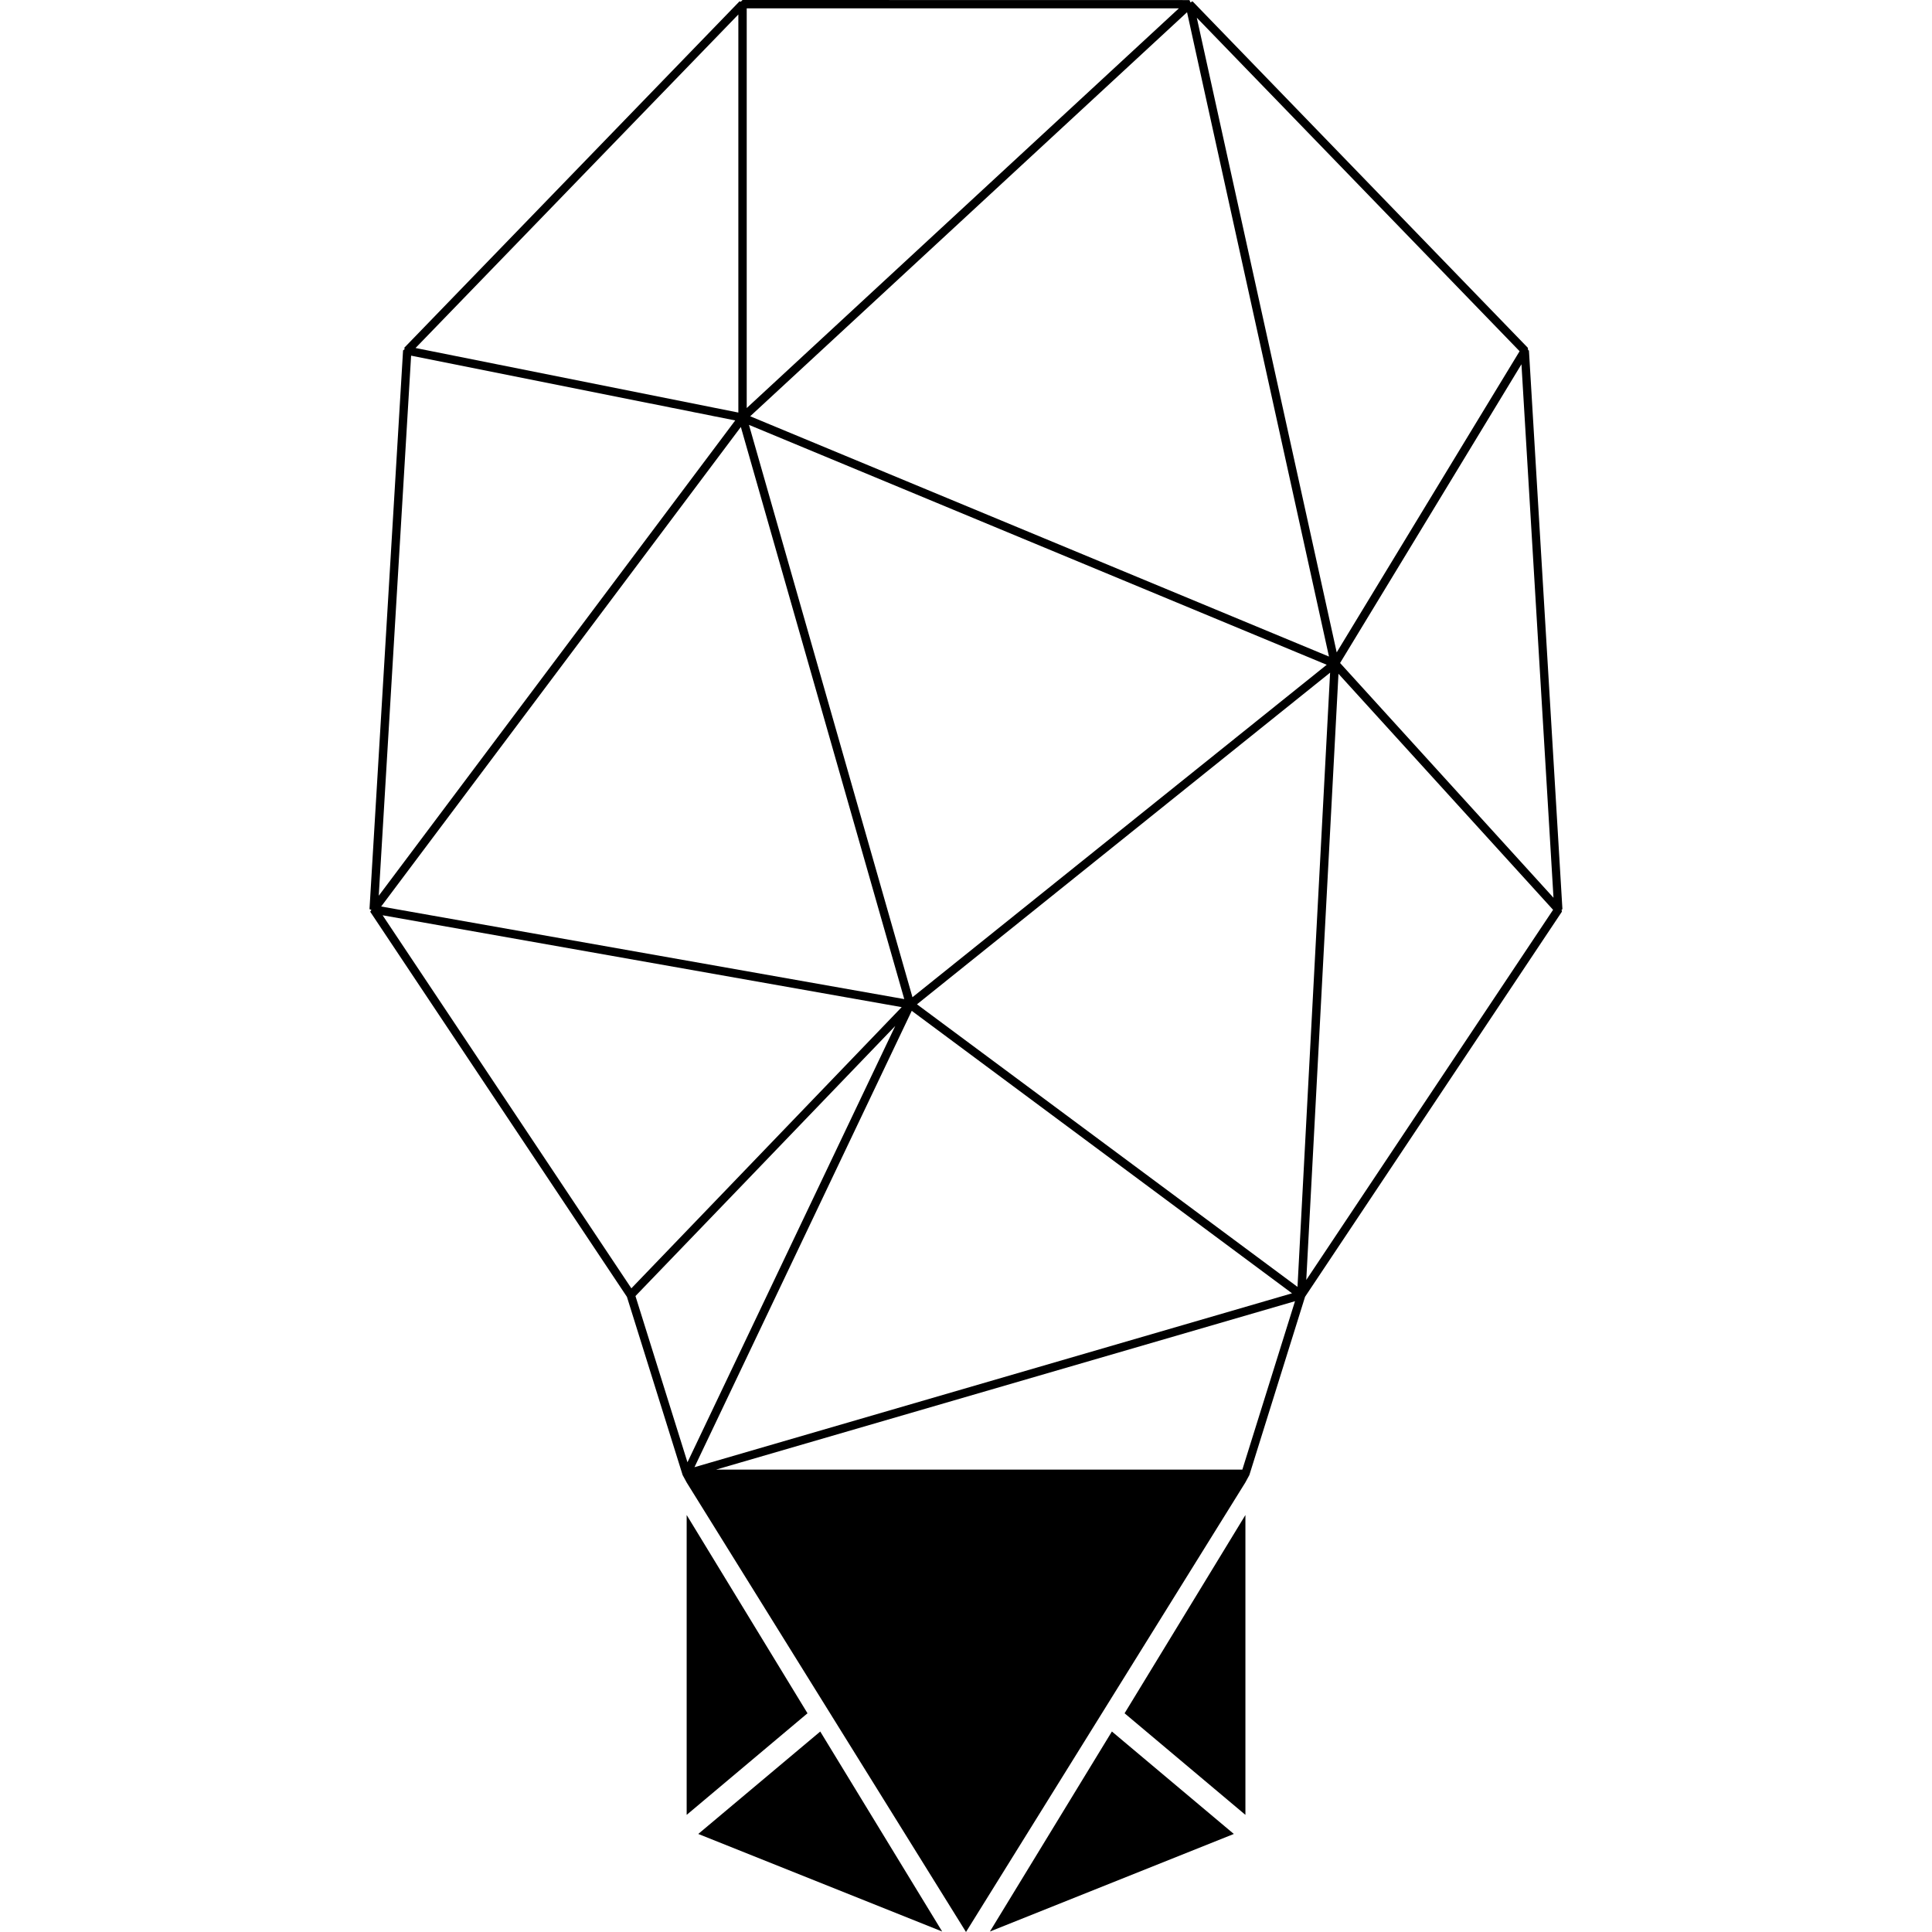 <svg role="img" xmlns="http://www.w3.org/2000/svg" viewBox="0 0 24 24"><title>Minds icon</title><path d="M9.224 0l-.022.022-.015-.006L5.022 4.32l.005.017-.02.016-.417 6.941.024.009-.015.023 3.189 4.784.692 2.214.05.092L12 24l3.47-5.584.05-.092.692-2.215 3.19-4.783-.003-.027.01-.004-.416-6.942-.01-.003-.004-.03L14.814.016l-.025.014-.001-.001-.012-.028zm.052.104h5.368L11.48 3.03 9.276 5.069zm5.47.048l.185.842 1.578 7.162-7.19-2.985 3.017-2.79zM9.172.18v4.945l-4.01-.802zm5.695.04l4.01 4.143-.541.89-1.731 2.851zm-9.76 4.198l4.026.805-4.428 5.904zm13.793.107l.398 6.627-2.651-2.916.939-1.546zm-9.596.753l7.177 2.98-5.146 4.13zm-.101.026l2.03 7.107-6.498-1.15zm7.32 3.052l-.405 7.63-4.727-3.51zm.104.014l2.666 2.932-3.066 4.598.105-1.975zm-11.874 3l6.448 1.141-3.358 3.493zm6.573 1.187l4.724 3.509-7.423 2.16zm-.205.188l-2.581 5.42-.646-2.065 1.339-1.391zm4.966 3.419l-.654 2.092H8.895zM8.53 18.82v3.725l1.501-1.262-1.501-2.463zm6.941 0l-1.501 2.463 1.501 1.262zm-5.282 2.69l-1.515 1.272 3.03 1.212-1.515-2.485zm3.623 0l-1.515 2.484 3.03-1.212-1.515-1.273z"/></svg>